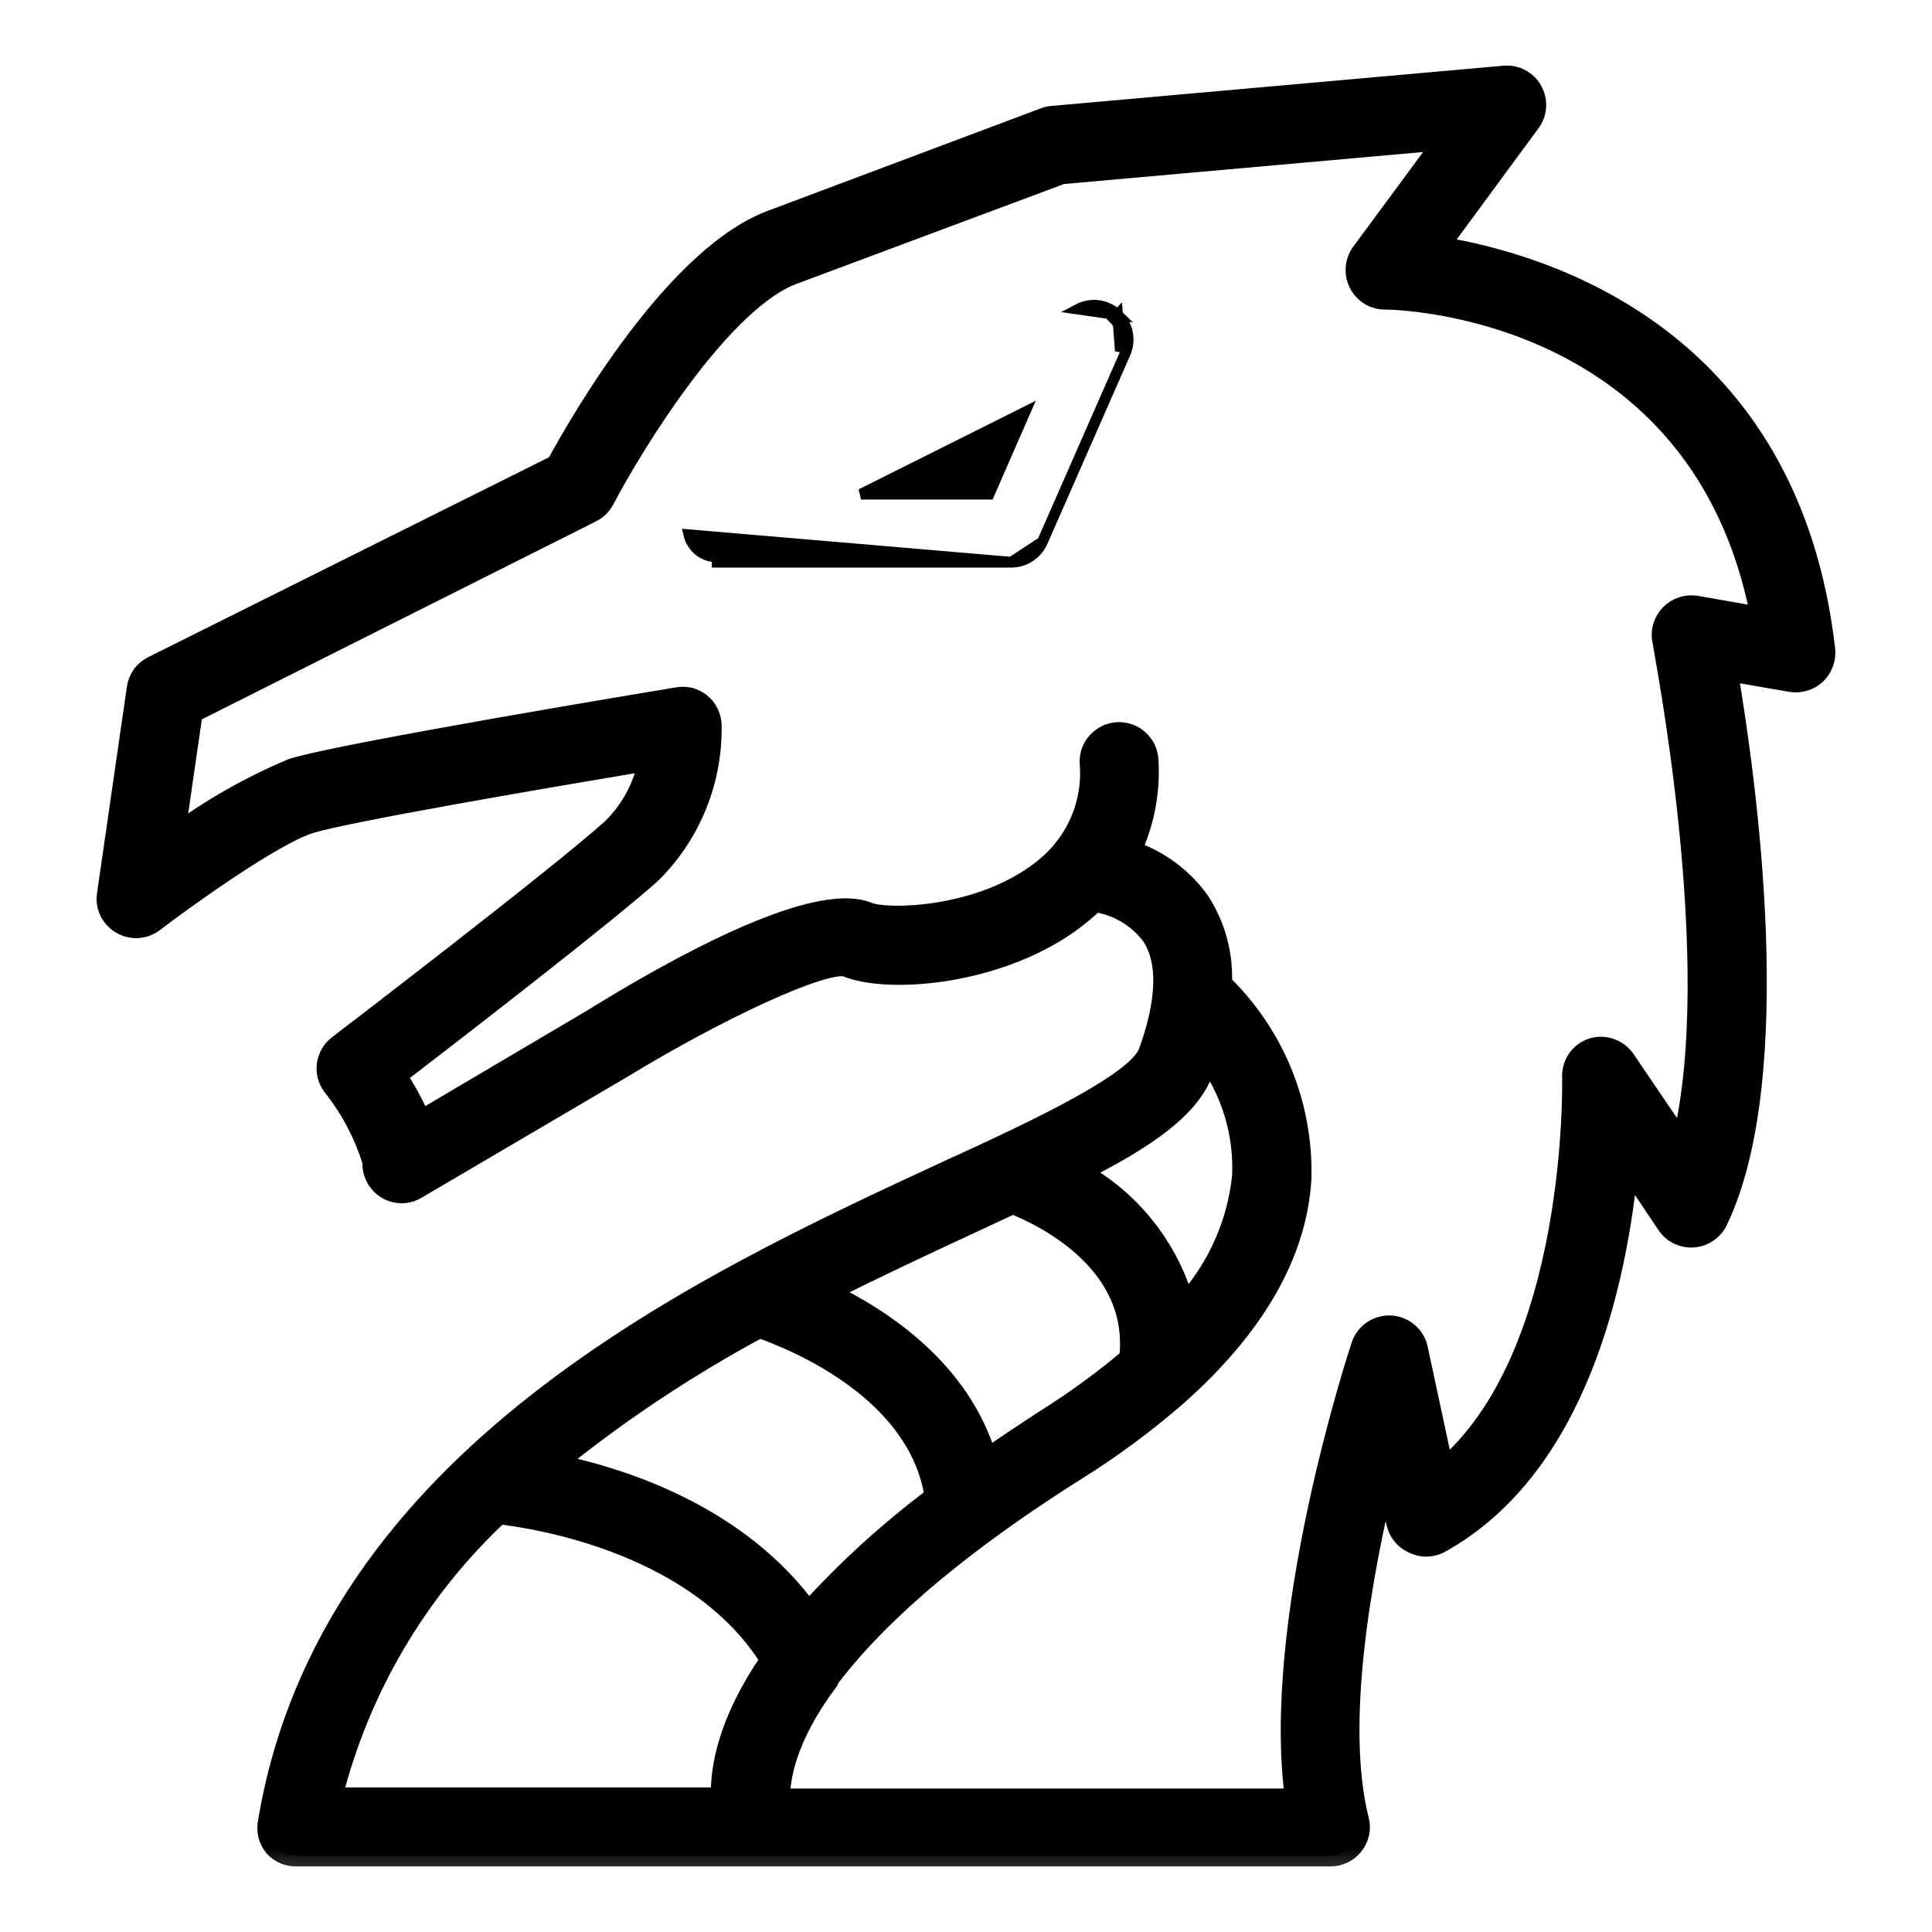 <svg width="18" height="18" viewBox="0 0 18 18" fill="none" xmlns="http://www.w3.org/2000/svg">
<mask id="path-1-outside-1_203_2990" maskUnits="userSpaceOnUse" x="0" y="-0.289" width="18" height="18" fill="black">
<rect fill="currentColor" y="-0.289" width="18" height="18"/>
<path d="M14.271 0.846C14.246 0.801 14.208 0.765 14.162 0.741C14.117 0.717 14.066 0.707 14.014 0.712L9.802 1.087C9.778 1.088 9.755 1.094 9.732 1.103L7.217 2.047C6.304 2.365 5.408 3.932 5.187 4.336L1.425 6.212C1.387 6.231 1.353 6.259 1.328 6.295C1.303 6.33 1.287 6.37 1.281 6.413L1.003 8.335C0.995 8.387 1.003 8.441 1.026 8.489C1.049 8.536 1.086 8.576 1.132 8.603C1.177 8.63 1.23 8.643 1.283 8.64C1.336 8.637 1.387 8.618 1.429 8.586C1.716 8.367 2.538 7.775 2.885 7.666C3.233 7.558 5.042 7.249 6.048 7.08C6.003 7.326 5.883 7.551 5.704 7.725C5.222 8.162 3.176 9.727 3.154 9.743C3.099 9.785 3.062 9.848 3.052 9.917C3.042 9.986 3.06 10.056 3.101 10.112C3.27 10.324 3.398 10.566 3.477 10.825C3.474 10.874 3.484 10.922 3.507 10.966C3.529 11.009 3.562 11.045 3.604 11.071C3.645 11.097 3.693 11.11 3.742 11.11C3.791 11.11 3.838 11.097 3.88 11.071L5.8 9.943C6.704 9.392 7.677 8.944 7.884 9C8.265 9.16 9.262 9.084 9.952 8.6C10.038 8.538 10.12 8.47 10.198 8.397C10.411 8.427 10.603 8.54 10.732 8.711C10.932 9.009 10.829 9.47 10.706 9.806C10.602 10.089 9.693 10.519 8.814 10.92C6.525 11.98 3.067 13.585 2.502 16.981C2.495 17.019 2.496 17.059 2.505 17.096C2.515 17.134 2.533 17.17 2.557 17.2C2.583 17.229 2.614 17.252 2.649 17.267C2.684 17.282 2.722 17.29 2.76 17.289H7.039H7.062H7.089H12.396C12.436 17.289 12.476 17.28 12.513 17.262C12.55 17.244 12.581 17.218 12.606 17.186C12.632 17.154 12.649 17.116 12.658 17.076C12.666 17.037 12.665 16.995 12.654 16.956C12.428 16.054 12.681 14.662 12.911 13.717L13.018 14.196C13.028 14.236 13.047 14.272 13.073 14.303C13.099 14.334 13.132 14.358 13.169 14.374C13.206 14.393 13.247 14.403 13.289 14.403C13.33 14.403 13.371 14.393 13.408 14.374C14.704 13.66 15.061 11.905 15.164 10.852L15.535 11.405C15.561 11.444 15.597 11.476 15.639 11.496C15.682 11.517 15.729 11.526 15.776 11.522C15.823 11.519 15.868 11.503 15.907 11.476C15.947 11.45 15.978 11.413 15.998 11.371C16.647 10.014 16.262 7.258 16.089 6.244L16.687 6.347C16.728 6.354 16.77 6.351 16.81 6.339C16.85 6.327 16.886 6.306 16.916 6.278C16.946 6.249 16.969 6.213 16.983 6.174C16.998 6.135 17.003 6.093 16.998 6.051C16.665 3.153 14.408 2.463 13.396 2.301L14.253 1.136C14.284 1.095 14.302 1.045 14.305 0.994C14.308 0.942 14.296 0.891 14.271 0.846ZM12.688 2.358C12.659 2.397 12.642 2.444 12.638 2.493C12.633 2.542 12.643 2.592 12.665 2.636C12.687 2.68 12.72 2.717 12.762 2.744C12.804 2.77 12.853 2.784 12.902 2.784C13.027 2.784 15.859 2.846 16.412 5.757L15.802 5.65C15.759 5.643 15.715 5.646 15.674 5.66C15.632 5.674 15.595 5.697 15.564 5.729C15.534 5.76 15.512 5.798 15.499 5.84C15.487 5.882 15.485 5.926 15.494 5.969C15.494 6.001 16.096 9 15.672 10.665L15.137 9.877C15.105 9.829 15.057 9.793 15.002 9.774C14.947 9.755 14.888 9.754 14.833 9.772C14.779 9.791 14.732 9.826 14.7 9.873C14.668 9.921 14.652 9.977 14.654 10.034C14.654 10.062 14.713 12.64 13.446 13.697L13.203 12.565C13.191 12.508 13.159 12.456 13.114 12.419C13.07 12.381 13.014 12.359 12.955 12.356C12.897 12.353 12.839 12.37 12.79 12.403C12.742 12.436 12.706 12.484 12.688 12.54C12.651 12.651 11.845 15.12 12.073 16.763H7.26C7.26 16.573 7.31 16.2 7.704 15.667V15.656C8.085 15.143 8.773 14.483 10.021 13.695C10.352 13.489 10.666 13.256 10.961 13C11.684 12.358 12.075 11.684 12.118 10.986C12.128 10.648 12.067 10.311 11.94 9.998C11.812 9.685 11.621 9.402 11.378 9.167C11.391 8.899 11.32 8.632 11.175 8.406C11.017 8.182 10.791 8.015 10.531 7.93C10.655 7.666 10.711 7.375 10.693 7.083C10.69 7.012 10.659 6.946 10.606 6.898C10.554 6.85 10.484 6.825 10.413 6.828C10.342 6.832 10.276 6.863 10.228 6.916C10.18 6.968 10.155 7.037 10.159 7.108C10.184 7.406 10.091 7.701 9.9 7.93L9.884 7.95C9.813 8.03 9.732 8.101 9.643 8.162C9.071 8.565 8.255 8.575 8.089 8.506C7.586 8.297 6.263 9.041 5.524 9.499L3.919 10.447C3.853 10.299 3.775 10.156 3.687 10.019C4.222 9.608 5.659 8.499 6.071 8.126C6.25 7.946 6.392 7.732 6.487 7.496C6.582 7.26 6.628 7.008 6.623 6.754C6.622 6.716 6.612 6.678 6.595 6.644C6.578 6.61 6.554 6.58 6.525 6.556C6.495 6.532 6.459 6.514 6.422 6.505C6.384 6.497 6.344 6.496 6.306 6.504C6.18 6.525 3.208 7.016 2.727 7.165C2.334 7.33 1.963 7.541 1.621 7.795L1.789 6.636L5.508 4.768C5.558 4.743 5.599 4.703 5.625 4.654C5.891 4.146 6.727 2.776 7.408 2.543L9.891 1.616L13.471 1.297L12.688 2.358ZM11.203 9.982C11.219 9.937 11.232 9.893 11.246 9.848C11.48 10.171 11.598 10.563 11.579 10.961C11.532 11.411 11.34 11.833 11.034 12.166C10.962 11.902 10.837 11.655 10.667 11.441C10.498 11.226 10.286 11.049 10.046 10.918C10.674 10.604 11.08 10.319 11.203 9.982ZM7.533 15.025C6.889 14.134 5.821 13.777 5.155 13.644C5.753 13.158 6.397 12.73 7.076 12.365C7.42 12.485 8.57 12.956 8.715 13.948C8.287 14.268 7.891 14.629 7.533 15.025ZM9.19 13.599C8.953 12.777 8.221 12.29 7.693 12.039C8.164 11.802 8.618 11.59 9.034 11.397L9.435 11.21C9.734 11.328 10.629 11.761 10.527 12.659C10.281 12.867 10.02 13.057 9.747 13.228C9.549 13.357 9.365 13.48 9.19 13.601V13.599ZM4.645 14.1C5.067 14.15 6.52 14.396 7.185 15.465C6.796 16.029 6.713 16.465 6.723 16.753H3.087C3.34 15.738 3.881 14.817 4.645 14.102V14.1Z"/>
</mask>
<path d="M14.271 0.846C14.246 0.801 14.208 0.765 14.162 0.741C14.117 0.717 14.066 0.707 14.014 0.712L9.802 1.087C9.778 1.088 9.755 1.094 9.732 1.103L7.217 2.047C6.304 2.365 5.408 3.932 5.187 4.336L1.425 6.212C1.387 6.231 1.353 6.259 1.328 6.295C1.303 6.33 1.287 6.37 1.281 6.413L1.003 8.335C0.995 8.387 1.003 8.441 1.026 8.489C1.049 8.536 1.086 8.576 1.132 8.603C1.177 8.63 1.23 8.643 1.283 8.64C1.336 8.637 1.387 8.618 1.429 8.586C1.716 8.367 2.538 7.775 2.885 7.666C3.233 7.558 5.042 7.249 6.048 7.08C6.003 7.326 5.883 7.551 5.704 7.725C5.222 8.162 3.176 9.727 3.154 9.743C3.099 9.785 3.062 9.848 3.052 9.917C3.042 9.986 3.06 10.056 3.101 10.112C3.27 10.324 3.398 10.566 3.477 10.825C3.474 10.874 3.484 10.922 3.507 10.966C3.529 11.009 3.562 11.045 3.604 11.071C3.645 11.097 3.693 11.11 3.742 11.11C3.791 11.11 3.838 11.097 3.88 11.071L5.8 9.943C6.704 9.392 7.677 8.944 7.884 9C8.265 9.16 9.262 9.084 9.952 8.6C10.038 8.538 10.12 8.47 10.198 8.397C10.411 8.427 10.603 8.54 10.732 8.711C10.932 9.009 10.829 9.47 10.706 9.806C10.602 10.089 9.693 10.519 8.814 10.92C6.525 11.98 3.067 13.585 2.502 16.981C2.495 17.019 2.496 17.059 2.505 17.096C2.515 17.134 2.533 17.17 2.557 17.2C2.583 17.229 2.614 17.252 2.649 17.267C2.684 17.282 2.722 17.29 2.76 17.289H7.039H7.062H7.089H12.396C12.436 17.289 12.476 17.28 12.513 17.262C12.55 17.244 12.581 17.218 12.606 17.186C12.632 17.154 12.649 17.116 12.658 17.076C12.666 17.037 12.665 16.995 12.654 16.956C12.428 16.054 12.681 14.662 12.911 13.717L13.018 14.196C13.028 14.236 13.047 14.272 13.073 14.303C13.099 14.334 13.132 14.358 13.169 14.374C13.206 14.393 13.247 14.403 13.289 14.403C13.33 14.403 13.371 14.393 13.408 14.374C14.704 13.66 15.061 11.905 15.164 10.852L15.535 11.405C15.561 11.444 15.597 11.476 15.639 11.496C15.682 11.517 15.729 11.526 15.776 11.522C15.823 11.519 15.868 11.503 15.907 11.476C15.947 11.45 15.978 11.413 15.998 11.371C16.647 10.014 16.262 7.258 16.089 6.244L16.687 6.347C16.728 6.354 16.77 6.351 16.81 6.339C16.85 6.327 16.886 6.306 16.916 6.278C16.946 6.249 16.969 6.213 16.983 6.174C16.998 6.135 17.003 6.093 16.998 6.051C16.665 3.153 14.408 2.463 13.396 2.301L14.253 1.136C14.284 1.095 14.302 1.045 14.305 0.994C14.308 0.942 14.296 0.891 14.271 0.846ZM12.688 2.358C12.659 2.397 12.642 2.444 12.638 2.493C12.633 2.542 12.643 2.592 12.665 2.636C12.687 2.68 12.72 2.717 12.762 2.744C12.804 2.77 12.853 2.784 12.902 2.784C13.027 2.784 15.859 2.846 16.412 5.757L15.802 5.65C15.759 5.643 15.715 5.646 15.674 5.66C15.632 5.674 15.595 5.697 15.564 5.729C15.534 5.76 15.512 5.798 15.499 5.84C15.487 5.882 15.485 5.926 15.494 5.969C15.494 6.001 16.096 9 15.672 10.665L15.137 9.877C15.105 9.829 15.057 9.793 15.002 9.774C14.947 9.755 14.888 9.754 14.833 9.772C14.779 9.791 14.732 9.826 14.7 9.873C14.668 9.921 14.652 9.977 14.654 10.034C14.654 10.062 14.713 12.64 13.446 13.697L13.203 12.565C13.191 12.508 13.159 12.456 13.114 12.419C13.07 12.381 13.014 12.359 12.955 12.356C12.897 12.353 12.839 12.37 12.79 12.403C12.742 12.436 12.706 12.484 12.688 12.54C12.651 12.651 11.845 15.12 12.073 16.763H7.26C7.26 16.573 7.31 16.2 7.704 15.667V15.656C8.085 15.143 8.773 14.483 10.021 13.695C10.352 13.489 10.666 13.256 10.961 13C11.684 12.358 12.075 11.684 12.118 10.986C12.128 10.648 12.067 10.311 11.94 9.998C11.812 9.685 11.621 9.402 11.378 9.167C11.391 8.899 11.32 8.632 11.175 8.406C11.017 8.182 10.791 8.015 10.531 7.93C10.655 7.666 10.711 7.375 10.693 7.083C10.69 7.012 10.659 6.946 10.606 6.898C10.554 6.85 10.484 6.825 10.413 6.828C10.342 6.832 10.276 6.863 10.228 6.916C10.18 6.968 10.155 7.037 10.159 7.108C10.184 7.406 10.091 7.701 9.9 7.93L9.884 7.95C9.813 8.03 9.732 8.101 9.643 8.162C9.071 8.565 8.255 8.575 8.089 8.506C7.586 8.297 6.263 9.041 5.524 9.499L3.919 10.447C3.853 10.299 3.775 10.156 3.687 10.019C4.222 9.608 5.659 8.499 6.071 8.126C6.25 7.946 6.392 7.732 6.487 7.496C6.582 7.26 6.628 7.008 6.623 6.754C6.622 6.716 6.612 6.678 6.595 6.644C6.578 6.61 6.554 6.58 6.525 6.556C6.495 6.532 6.459 6.514 6.422 6.505C6.384 6.497 6.344 6.496 6.306 6.504C6.18 6.525 3.208 7.016 2.727 7.165C2.334 7.33 1.963 7.541 1.621 7.795L1.789 6.636L5.508 4.768C5.558 4.743 5.599 4.703 5.625 4.654C5.891 4.146 6.727 2.776 7.408 2.543L9.891 1.616L13.471 1.297L12.688 2.358ZM11.203 9.982C11.219 9.937 11.232 9.893 11.246 9.848C11.48 10.171 11.598 10.563 11.579 10.961C11.532 11.411 11.34 11.833 11.034 12.166C10.962 11.902 10.837 11.655 10.667 11.441C10.498 11.226 10.286 11.049 10.046 10.918C10.674 10.604 11.08 10.319 11.203 9.982ZM7.533 15.025C6.889 14.134 5.821 13.777 5.155 13.644C5.753 13.158 6.397 12.73 7.076 12.365C7.42 12.485 8.57 12.956 8.715 13.948C8.287 14.268 7.891 14.629 7.533 15.025ZM9.19 13.599C8.953 12.777 8.221 12.29 7.693 12.039C8.164 11.802 8.618 11.59 9.034 11.397L9.435 11.21C9.734 11.328 10.629 11.761 10.527 12.659C10.281 12.867 10.02 13.057 9.747 13.228C9.549 13.357 9.365 13.48 9.19 13.601V13.599ZM4.645 14.1C5.067 14.15 6.52 14.396 7.185 15.465C6.796 16.029 6.713 16.465 6.723 16.753H3.087C3.34 15.738 3.881 14.817 4.645 14.102V14.1Z" fill="currentColor"/>
<path d="M14.271 0.846C14.246 0.801 14.208 0.765 14.162 0.741C14.117 0.717 14.066 0.707 14.014 0.712L9.802 1.087C9.778 1.088 9.755 1.094 9.732 1.103L7.217 2.047C6.304 2.365 5.408 3.932 5.187 4.336L1.425 6.212C1.387 6.231 1.353 6.259 1.328 6.295C1.303 6.33 1.287 6.37 1.281 6.413L1.003 8.335C0.995 8.387 1.003 8.441 1.026 8.489C1.049 8.536 1.086 8.576 1.132 8.603C1.177 8.63 1.23 8.643 1.283 8.64C1.336 8.637 1.387 8.618 1.429 8.586C1.716 8.367 2.538 7.775 2.885 7.666C3.233 7.558 5.042 7.249 6.048 7.08C6.003 7.326 5.883 7.551 5.704 7.725C5.222 8.162 3.176 9.727 3.154 9.743C3.099 9.785 3.062 9.848 3.052 9.917C3.042 9.986 3.06 10.056 3.101 10.112C3.27 10.324 3.398 10.566 3.477 10.825C3.474 10.874 3.484 10.922 3.507 10.966C3.529 11.009 3.562 11.045 3.604 11.071C3.645 11.097 3.693 11.11 3.742 11.11C3.791 11.11 3.838 11.097 3.88 11.071L5.8 9.943C6.704 9.392 7.677 8.944 7.884 9C8.265 9.16 9.262 9.084 9.952 8.6C10.038 8.538 10.12 8.47 10.198 8.397C10.411 8.427 10.603 8.54 10.732 8.711C10.932 9.009 10.829 9.47 10.706 9.806C10.602 10.089 9.693 10.519 8.814 10.92C6.525 11.98 3.067 13.585 2.502 16.981C2.495 17.019 2.496 17.059 2.505 17.096C2.515 17.134 2.533 17.17 2.557 17.2C2.583 17.229 2.614 17.252 2.649 17.267C2.684 17.282 2.722 17.29 2.76 17.289H7.039H7.062H7.089H12.396C12.436 17.289 12.476 17.28 12.513 17.262C12.55 17.244 12.581 17.218 12.606 17.186C12.632 17.154 12.649 17.116 12.658 17.076C12.666 17.037 12.665 16.995 12.654 16.956C12.428 16.054 12.681 14.662 12.911 13.717L13.018 14.196C13.028 14.236 13.047 14.272 13.073 14.303C13.099 14.334 13.132 14.358 13.169 14.374C13.206 14.393 13.247 14.403 13.289 14.403C13.33 14.403 13.371 14.393 13.408 14.374C14.704 13.66 15.061 11.905 15.164 10.852L15.535 11.405C15.561 11.444 15.597 11.476 15.639 11.496C15.682 11.517 15.729 11.526 15.776 11.522C15.823 11.519 15.868 11.503 15.907 11.476C15.947 11.45 15.978 11.413 15.998 11.371C16.647 10.014 16.262 7.258 16.089 6.244L16.687 6.347C16.728 6.354 16.77 6.351 16.81 6.339C16.85 6.327 16.886 6.306 16.916 6.278C16.946 6.249 16.969 6.213 16.983 6.174C16.998 6.135 17.003 6.093 16.998 6.051C16.665 3.153 14.408 2.463 13.396 2.301L14.253 1.136C14.284 1.095 14.302 1.045 14.305 0.994C14.308 0.942 14.296 0.891 14.271 0.846ZM12.688 2.358C12.659 2.397 12.642 2.444 12.638 2.493C12.633 2.542 12.643 2.592 12.665 2.636C12.687 2.68 12.72 2.717 12.762 2.744C12.804 2.77 12.853 2.784 12.902 2.784C13.027 2.784 15.859 2.846 16.412 5.757L15.802 5.65C15.759 5.643 15.715 5.646 15.674 5.66C15.632 5.674 15.595 5.697 15.564 5.729C15.534 5.76 15.512 5.798 15.499 5.84C15.487 5.882 15.485 5.926 15.494 5.969C15.494 6.001 16.096 9 15.672 10.665L15.137 9.877C15.105 9.829 15.057 9.793 15.002 9.774C14.947 9.755 14.888 9.754 14.833 9.772C14.779 9.791 14.732 9.826 14.7 9.873C14.668 9.921 14.652 9.977 14.654 10.034C14.654 10.062 14.713 12.64 13.446 13.697L13.203 12.565C13.191 12.508 13.159 12.456 13.114 12.419C13.07 12.381 13.014 12.359 12.955 12.356C12.897 12.353 12.839 12.37 12.79 12.403C12.742 12.436 12.706 12.484 12.688 12.54C12.651 12.651 11.845 15.12 12.073 16.763H7.26C7.26 16.573 7.31 16.2 7.704 15.667V15.656C8.085 15.143 8.773 14.483 10.021 13.695C10.352 13.489 10.666 13.256 10.961 13C11.684 12.358 12.075 11.684 12.118 10.986C12.128 10.648 12.067 10.311 11.94 9.998C11.812 9.685 11.621 9.402 11.378 9.167C11.391 8.899 11.32 8.632 11.175 8.406C11.017 8.182 10.791 8.015 10.531 7.93C10.655 7.666 10.711 7.375 10.693 7.083C10.69 7.012 10.659 6.946 10.606 6.898C10.554 6.85 10.484 6.825 10.413 6.828C10.342 6.832 10.276 6.863 10.228 6.916C10.18 6.968 10.155 7.037 10.159 7.108C10.184 7.406 10.091 7.701 9.9 7.93L9.884 7.95C9.813 8.03 9.732 8.101 9.643 8.162C9.071 8.565 8.255 8.575 8.089 8.506C7.586 8.297 6.263 9.041 5.524 9.499L3.919 10.447C3.853 10.299 3.775 10.156 3.687 10.019C4.222 9.608 5.659 8.499 6.071 8.126C6.25 7.946 6.392 7.732 6.487 7.496C6.582 7.26 6.628 7.008 6.623 6.754C6.622 6.716 6.612 6.678 6.595 6.644C6.578 6.61 6.554 6.58 6.525 6.556C6.495 6.532 6.459 6.514 6.422 6.505C6.384 6.497 6.344 6.496 6.306 6.504C6.18 6.525 3.208 7.016 2.727 7.165C2.334 7.33 1.963 7.541 1.621 7.795L1.789 6.636L5.508 4.768C5.558 4.743 5.599 4.703 5.625 4.654C5.891 4.146 6.727 2.776 7.408 2.543L9.891 1.616L13.471 1.297L12.688 2.358ZM11.203 9.982C11.219 9.937 11.232 9.893 11.246 9.848C11.48 10.171 11.598 10.563 11.579 10.961C11.532 11.411 11.34 11.833 11.034 12.166C10.962 11.902 10.837 11.655 10.667 11.441C10.498 11.226 10.286 11.049 10.046 10.918C10.674 10.604 11.08 10.319 11.203 9.982ZM7.533 15.025C6.889 14.134 5.821 13.777 5.155 13.644C5.753 13.158 6.397 12.73 7.076 12.365C7.42 12.485 8.57 12.956 8.715 13.948C8.287 14.268 7.891 14.629 7.533 15.025ZM9.19 13.599C8.953 12.777 8.221 12.29 7.693 12.039C8.164 11.802 8.618 11.59 9.034 11.397L9.435 11.21C9.734 11.328 10.629 11.761 10.527 12.659C10.281 12.867 10.02 13.057 9.747 13.228C9.549 13.357 9.365 13.48 9.19 13.601V13.599ZM4.645 14.1C5.067 14.15 6.52 14.396 7.185 15.465C6.796 16.029 6.713 16.465 6.723 16.753H3.087C3.34 15.738 3.881 14.817 4.645 14.102V14.1Z" stroke="currentColor" stroke-width="0.2" mask="url(#path-1-outside-1_203_2990)"/>
<path d="M9.422 5.238L9.422 5.238L6.682 5.238H6.682V5.188C6.621 5.189 6.562 5.169 6.514 5.132C6.466 5.094 6.432 5.041 6.418 4.982L9.422 5.238ZM9.422 5.238C9.484 5.238 9.544 5.22 9.595 5.186C9.647 5.152 9.687 5.104 9.712 5.048L9.712 5.048M9.422 5.238L9.712 5.048M9.712 5.048L10.484 3.29L10.484 3.29M9.712 5.048L10.484 3.29M10.484 3.29C10.51 3.23 10.517 3.164 10.504 3.1M10.484 3.29L10.504 3.1M10.504 3.1C10.491 3.037 10.459 2.978 10.412 2.933M10.504 3.1L10.412 2.933M10.412 2.933C10.412 2.933 10.412 2.933 10.412 2.933L10.378 2.969C10.417 3.007 10.444 3.056 10.455 3.11C10.466 3.164 10.46 3.22 10.438 3.27L10.412 2.933ZM10.412 2.933C10.365 2.887 10.304 2.857 10.238 2.847C10.172 2.838 10.105 2.849 10.046 2.88L10.412 2.933ZM8.022 4.604L9.549 3.84L9.215 4.604H8.022Z" fill="currentColor" stroke="currentColor" stroke-width="0.1"/>
</svg>
